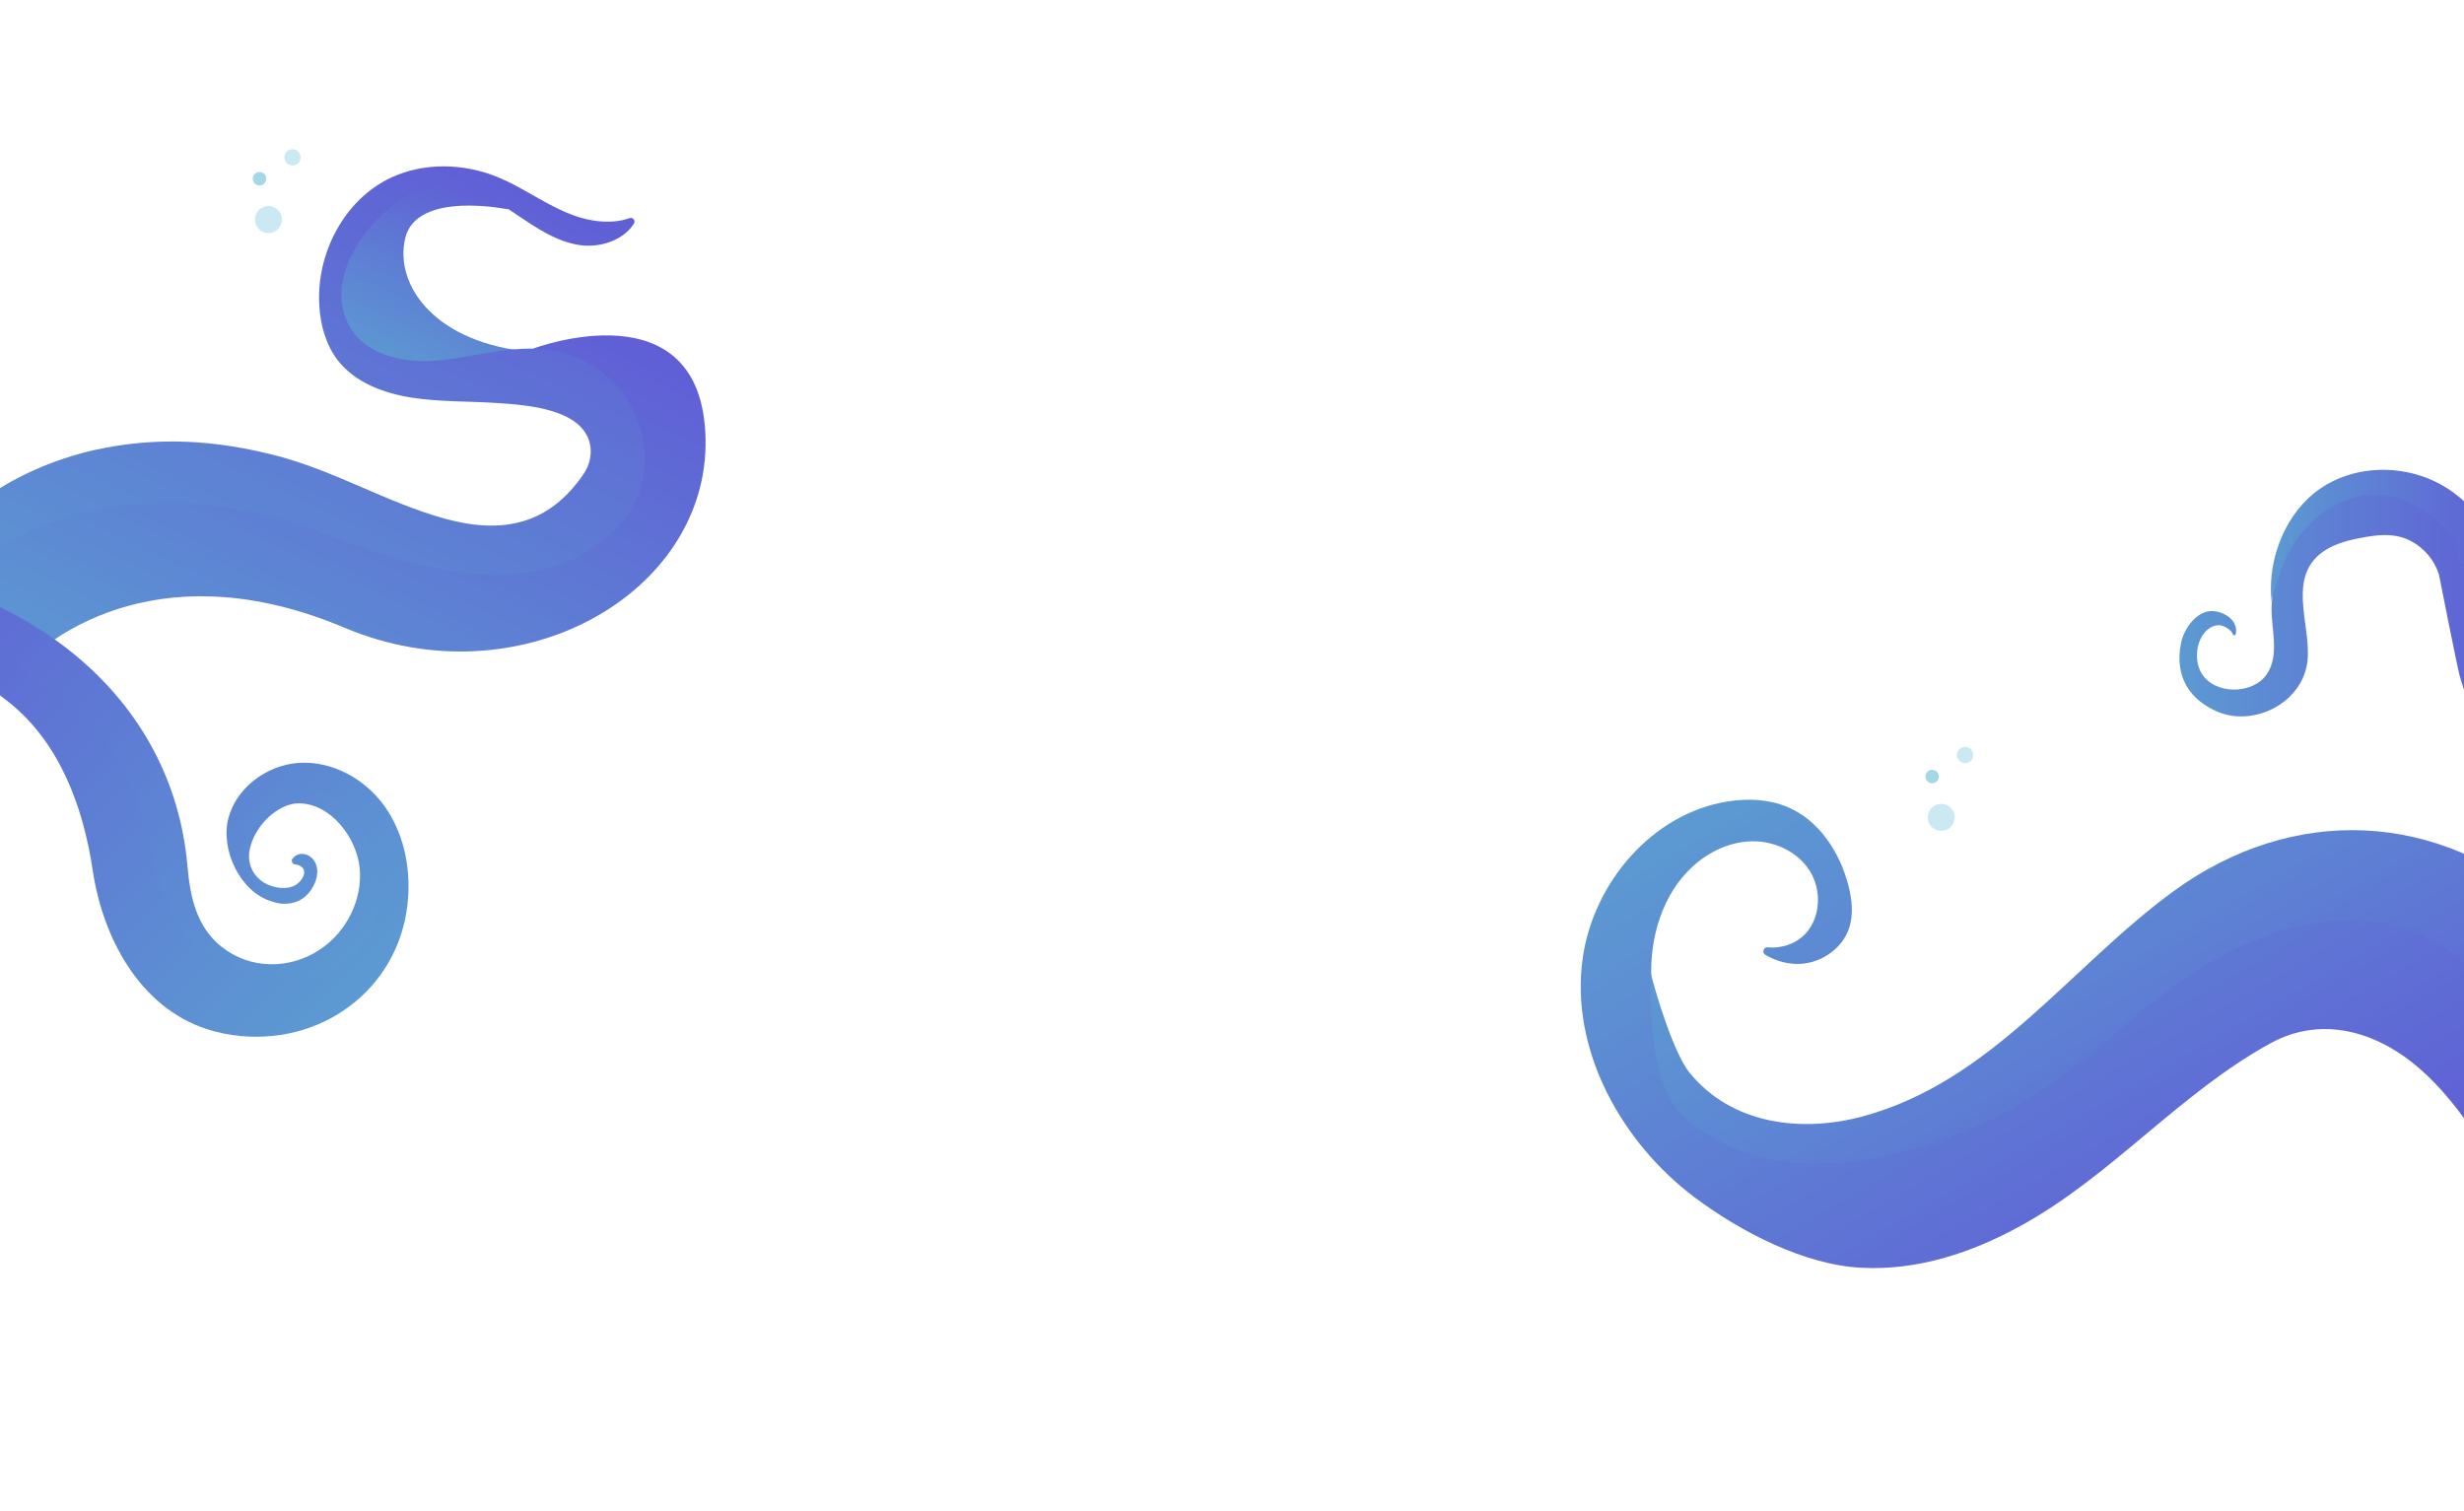 <svg width="1440" height="883" viewBox="0 0 1440 883" fill="none" xmlns="http://www.w3.org/2000/svg">
<g clip-path="url(#clip0_2205_5436)">
<path d="M1443.14 657.792C1433.44 644.037 1422.56 630.936 1409.3 620.553C1385.29 601.726 1355.03 594.365 1327.24 609.5C1274.24 638.378 1234.33 686.942 1181.11 716.257C1152.44 732.029 1120.92 742.552 1087.87 740.873C1054.27 739.166 1017.03 719.71 990.333 699.707C948.384 668.25 917.233 614.025 924.993 559.756C931.272 515.767 965.644 475.443 1009.49 468.386C1021.29 466.489 1033.68 466.974 1044.7 471.636C1063.04 479.395 1075.11 497.855 1080.15 517.149C1082.31 525.45 1083.35 534.403 1080.59 542.537C1076.63 554.217 1064.84 562.467 1052.55 563.239C1045.26 563.687 1037.99 561.717 1031.68 558C1029.5 556.722 1030.63 553.313 1033.14 553.588C1041.23 554.428 1049.91 551.455 1055.42 545.331C1064.12 535.638 1064.59 520.023 1057.68 508.981C1050.78 497.938 1037.55 491.611 1024.54 491.636C1011.53 491.661 998.891 497.52 989.292 506.319C971.529 522.555 964.054 547.882 965.054 571.949C966.063 595.76 972.866 623.428 987.166 642.884C992.327 649.925 999.278 656.653 1007.78 659.351C1010.16 660.108 1015.55 659.627 1017.44 660.729C1017.44 660.729 1104.77 712.674 1260.85 558.745C1260.85 558.745 1439.61 425.787 1529.11 620.212C1500.46 632.774 1471.91 645.501 1443.16 657.839L1443.14 657.792Z" fill="url(#paint0_linear_2205_5436)"/>
<path d="M1553.6 609.392C1535.05 581.054 1514.72 553.491 1489.44 530.95C1425.16 473.617 1340.12 469.983 1270.49 520.641C1209.96 564.669 1164.42 631.829 1088.89 652.323C1052.88 662.095 1012.05 657.2 987.392 626.847C978.301 615.656 967.717 581.278 964.459 567.502C964.199 640.238 978.457 650.731 999.461 663.907C1057.77 700.544 1152.47 668.321 1202.73 630.593C1249.62 595.412 1283.93 555.31 1343.63 541.448C1398.02 528.803 1434.82 548.894 1467.74 591.387C1472.12 597.029 1501.41 632.353 1487.12 638.663C1509.25 628.92 1531.41 619.163 1553.6 609.392Z" fill="url(#paint1_linear_2205_5436)"/>
<path opacity="0.44" d="M1140.14 483.19C1143.2 480.081 1143.16 475.08 1140.05 472.02C1136.93 468.96 1131.93 469 1128.88 472.109C1125.82 475.218 1125.86 480.219 1128.97 483.279C1132.08 486.339 1137.08 486.299 1140.14 483.19Z" fill="#8ACCE1"/>
<path opacity="0.44" d="M1143.7 441.285C1143.72 443.904 1145.87 446.016 1148.49 445.995C1151.11 445.975 1153.22 443.828 1153.2 441.209C1153.18 438.589 1151.03 436.477 1148.41 436.498C1145.79 436.519 1143.68 438.665 1143.7 441.285Z" fill="#8ACCE1"/>
<path opacity="0.78" d="M1125.22 453.822C1125.24 456.002 1127.02 457.757 1129.2 457.74C1131.38 457.722 1133.14 455.938 1133.12 453.759C1133.1 451.579 1131.32 449.824 1129.14 449.842C1126.96 449.859 1125.2 451.643 1125.22 453.822Z" fill="#8ACCE1"/>
</g>
<g clip-path="url(#clip1_2205_5436)">
<path d="M297.073 122.389C297.073 122.389 243.528 111.104 236.834 139.139C230.141 167.175 255.167 201.084 310.797 205.566L257.855 222.263L203.905 206.052C203.905 206.052 179.116 178.802 200.664 137.851C200.664 137.851 252.502 69.278 297.062 122.412L297.073 122.389Z" fill="url(#paint2_linear_2205_5436)"/>
<path d="M311.664 203.712C311.664 203.712 410.603 166.215 412.335 256.592C414.078 346.945 303.473 409.936 201.43 366.867C99.388 323.799 31.488 365.403 4.056 398.482L-43.132 365.86L-36.219 333.83L27.62 292.033L89.79 277.772L155.396 296.883L219.276 309.002L261.349 321.709L355.057 299.971L356.595 240.994C356.595 240.994 335.289 218.463 311.62 203.747L311.664 203.712Z" fill="url(#paint3_linear_2205_5436)"/>
<path d="M20.51 274.478C31.55 269.621 43.314 265.66 54.98 263.045C92.2 254.735 126.971 257.293 161.874 266.379C195.947 275.272 226.282 293.793 259.869 303.073C293.591 312.36 320.897 306.672 341.088 276.933C344.585 271.763 346.128 265.348 344.754 259.274C340.102 238.962 308.074 236.735 291.403 235.566C274.45 234.405 257.33 234.977 240.529 232.354C224.148 229.788 207.34 223.538 197.267 210.37C190.346 201.317 187.266 189.821 186.596 178.473C184.78 148.197 201.104 116.654 228.577 103.798C247.919 94.758 271.07 95.41 290.82 103.477C304.505 109.078 316.63 117.964 330.176 123.863C342.03 129.028 355.996 131.695 367.968 127.468C369.893 126.805 371.567 128.951 370.484 130.676C364.332 140.403 350.765 144.946 338.914 143.238C325.056 141.234 313.072 132.943 301.461 125.104C289.873 117.276 277.404 109.427 263.441 108.546C243.741 107.302 225.661 120.385 213.708 136.103C204.818 147.759 198.08 162.09 199.763 176.642C203.023 204.777 231.449 212.876 255.44 210.714C282.022 208.311 308.727 197.996 335.003 208.019C377.921 224.409 392.365 280.416 356.71 312.253C311.625 352.484 246.46 333.022 197.052 314.72C191.803 312.774 186.587 310.815 181.317 308.915C105.313 281.277 1.007 287.985 -43.293 365.842L-66.58 348.992C-68.182 347.827 -17.845 298.005 -12.633 293.998C-2.332 286.066 8.79 279.659 20.499 274.501L20.51 274.478Z" fill="url(#paint4_linear_2205_5436)"/>
<path opacity="0.44" d="M162.512 133.868C165.581 130.766 165.556 125.765 162.456 122.697C159.356 119.63 154.356 119.657 151.287 122.759C148.218 125.86 148.243 130.862 151.343 133.93C154.443 136.997 159.443 136.97 162.512 133.868Z" fill="#8ACCE1"/>
<path opacity="0.44" d="M166.212 91.972C166.225 94.591 168.365 96.709 170.984 96.695C173.604 96.681 175.722 94.54 175.709 91.92C175.696 89.301 173.556 87.183 170.936 87.197C168.317 87.211 166.198 89.352 166.212 91.972Z" fill="#8ACCE1"/>
<path opacity="0.78" d="M147.692 104.461C147.703 106.641 149.481 108.401 151.661 108.389C153.84 108.377 155.601 106.598 155.59 104.418C155.579 102.238 153.8 100.478 151.621 100.49C149.441 100.502 147.681 102.281 147.692 104.461Z" fill="#8ACCE1"/>
</g>
<g clip-path="url(#clip2_2205_5436)">
<path d="M147.517 468.85C138.581 478.849 133.039 491.816 138.007 504.996C143.059 518.41 157.984 532.505 173.409 526.889C179.068 524.825 183.153 519.357 184.801 513.687C185.737 510.453 185.695 506.837 184.11 503.869C182.536 500.89 179.27 498.731 175.93 498.986C174.015 499.135 172.185 500.178 171.004 501.678C169.887 503.092 170.983 505.188 172.781 505.241C173.589 505.262 174.366 505.422 175.089 505.784C180.376 508.475 176.855 514.485 173.238 516.889C167.983 520.378 159.856 518.974 154.665 516.017C147.942 512.187 144.485 504.73 145.815 497.125C147.697 486.391 156.101 475.924 166.005 471.445C168.654 470.243 171.504 469.456 174.44 469.456C193.567 469.456 208.608 489.923 210.225 507.539C211.906 525.942 202.407 544.547 187.184 554.77C169.473 566.673 146.144 566.684 129.305 553.142C114.657 541.366 111.094 523.761 109.54 505.996C99.796 394.983 -4.324 329.902 -110.104 330.434C-111.019 330.434 -111.828 330.987 -112.179 331.848L-118.263 346.677C-118.848 348.113 -117.849 349.688 -116.295 349.794C-16.228 356.592 14.972 400.812 26.801 414.003C27.003 414.226 27.142 414.471 27.238 414.758L33.45 432.565C33.663 433.161 34.109 433.65 34.694 433.895C38.694 435.597 55.31 445.66 65.246 497.742C76.596 557.28 115.04 575.045 115.04 575.045C115.04 575.045 182.333 603.724 215.214 565.631C246.808 529.016 218.044 477.637 215.735 473.669C215.629 473.499 215.533 473.36 215.384 473.211C212.395 470.222 176.855 436.044 147.527 468.861L147.517 468.85Z" fill="url(#paint5_linear_2205_5436)"/>
<path d="M170.375 446.309C153.354 449.118 137.813 461.553 133.452 478.233C128.665 496.551 140.462 521.475 158.684 526.655C144.855 517.826 137.919 495.295 144.206 480.137C146.685 474.169 150.865 468.882 156.29 465.372C165.056 459.691 176.576 459.064 186.416 462.564C196.256 466.063 204.479 473.35 210.351 481.988C224.552 502.891 225.126 535.782 208.829 555.951C191.299 577.652 156.12 574.237 133.42 563.897C100.305 548.824 92.369 519.4 85.721 486.137C77.487 444.99 50.638 418.247 17.555 394.93C-12.188 373.974 -47.738 355.379 -84.332 350.784L-118.563 346.486L-120.255 378.559C-120.255 378.559 -92.852 376.24 -92.831 376.24C-57.546 373.25 -21.889 388.675 5.226 410.386C35.203 434.406 48.691 471.935 54.233 508.88C60.042 547.579 81.2 588.204 120.42 601.256C127.112 603.48 134.047 604.841 141.057 605.469C191.224 609.958 235.2 575.258 238.551 524.102C239.785 505.21 235.402 485.573 224.169 470.34C212.925 455.096 194.384 444.852 175.459 445.778C173.757 445.863 172.045 446.043 170.364 446.32L170.375 446.309Z" fill="url(#paint6_linear_2205_5436)"/>
</g>
<g clip-path="url(#clip3_2205_5436)">
<path d="M1425.33 335.61C1425.33 335.61 1436.2 390.709 1437.6 395.334C1438.99 399.968 1444.77 423.012 1463.7 437.563V392.479C1463.7 392.479 1448 353.86 1440.43 331.83L1439.83 331.333C1442.35 329.841 1444.42 327.693 1445.12 324.908C1438.37 315.062 1431.61 305.216 1424.86 295.379C1423.79 293.818 1422.71 292.246 1421.3 290.983C1419.81 289.651 1418.01 288.726 1416.2 287.87C1403.11 281.674 1387.86 278.621 1374.04 282.947C1364.87 285.821 1356.88 291.769 1350.53 298.96C1337.68 313.5 1329.15 333.054 1327.66 352.408C1326.9 362.224 1329.68 371.961 1328.81 381.748C1328.36 386.909 1326.69 392.111 1323.21 395.96C1319.38 400.197 1313.66 402.405 1307.96 402.892C1300.55 403.519 1292.57 401.132 1287.92 395.334C1283.02 389.227 1282.85 379.759 1286.26 372.906C1288.66 368.062 1294.11 363.716 1299.67 366.024C1301.39 366.74 1304.25 368.56 1304.87 370.628C1305.11 371.414 1306.17 371.553 1306.49 370.797C1306.63 370.459 1306.74 370.061 1306.79 369.534C1307.73 361.17 1297.03 355.819 1290.02 357.391C1282.2 359.141 1276.19 368.222 1274.67 375.631C1270.5 395.801 1280.2 409.367 1296.34 416.07C1308.06 420.944 1322.01 418.656 1332.42 411.754C1340.2 406.602 1346.06 398.735 1348 389.555C1352.35 369.117 1336.19 340.533 1355.45 324.073C1361.86 318.602 1370.44 316.146 1378.55 314.555C1388.95 312.506 1399.13 311.044 1408.96 316.166C1416.67 320.174 1422.69 327.315 1425.31 335.59L1425.33 335.61Z" fill="url(#paint7_linear_2205_5436)"/>
<path d="M1463.7 327.245C1463.9 327.205 1454.87 310.387 1454.21 309.403C1446.31 297.677 1435.79 287.443 1422.92 281.326C1398.52 269.719 1367.27 272.842 1347.84 292.306C1333.67 306.509 1326.29 327.593 1327.22 347.495C1327.3 349.146 1327.44 350.787 1327.65 352.428C1327.32 349.832 1328.99 345.913 1329.66 343.467C1331.58 336.435 1334.14 329.543 1337.48 323.058C1345.32 307.821 1359.34 295.359 1375.97 290.575C1393.36 285.573 1411.19 293.012 1424.25 304.41C1428.53 308.15 1434.44 312.496 1434.8 318.702C1435.44 329.831 1440.42 331.83 1440.42 331.83C1440.42 331.83 1445.03 381.3 1463.69 392.479V327.245" fill="url(#paint8_linear_2205_5436)"/>
</g>
<defs>
<linearGradient id="paint0_linear_2205_5436" x1="1054.85" y1="894.092" x2="856.228" y2="550.073" gradientUnits="userSpaceOnUse">
<stop stop-color="#605ED6"/>
<stop offset="1" stop-color="#5C9AD2"/>
</linearGradient>
<linearGradient id="paint1_linear_2205_5436" x1="1082.91" y1="881.196" x2="917.441" y2="594.587" gradientUnits="userSpaceOnUse">
<stop stop-color="#605ED6"/>
<stop offset="1" stop-color="#5C9AD2"/>
</linearGradient>
<linearGradient id="paint2_linear_2205_5436" x1="348.917" y1="139.721" x2="297.603" y2="249.765" gradientUnits="userSpaceOnUse">
<stop stop-color="#605ED6"/>
<stop offset="1" stop-color="#5C9AD2"/>
</linearGradient>
<linearGradient id="paint3_linear_2205_5436" x1="456.342" y1="235.65" x2="313.17" y2="542.684" gradientUnits="userSpaceOnUse">
<stop stop-color="#605ED6"/>
<stop offset="1" stop-color="#5C9AD2"/>
</linearGradient>
<linearGradient id="paint4_linear_2205_5436" x1="452.046" y1="165.942" x2="286.982" y2="519.921" gradientUnits="userSpaceOnUse">
<stop stop-color="#605ED6"/>
<stop offset="1" stop-color="#5C9AD2"/>
</linearGradient>
<linearGradient id="paint5_linear_2205_5436" x1="-13.783" y1="233.112" x2="267.123" y2="514.017" gradientUnits="userSpaceOnUse">
<stop stop-color="#605ED6"/>
<stop offset="1" stop-color="#5C9AD2"/>
</linearGradient>
<linearGradient id="paint6_linear_2205_5436" x1="-2.044" y1="229.885" x2="280.88" y2="512.81" gradientUnits="userSpaceOnUse">
<stop stop-color="#605ED6"/>
<stop offset="1" stop-color="#5C9AD2"/>
</linearGradient>
<linearGradient id="paint7_linear_2205_5436" x1="1463.73" y1="445.754" x2="1273.67" y2="445.754" gradientUnits="userSpaceOnUse">
<stop stop-color="#605ED6"/>
<stop offset="1" stop-color="#5C9AD2"/>
</linearGradient>
<linearGradient id="paint8_linear_2205_5436" x1="1463.72" y1="398.645" x2="1327.12" y2="398.645" gradientUnits="userSpaceOnUse">
<stop stop-color="#605ED6"/>
<stop offset="1" stop-color="#5C9AD2"/>
</linearGradient>
<clipPath id="clip0_2205_5436">
<rect width="547" height="400" fill="white" transform="translate(1553.6 609.392) rotate(150)"/>
</clipPath>
<clipPath id="clip1_2205_5436">
<rect width="406" height="400" fill="white" transform="translate(96.047) rotate(25)"/>
</clipPath>
<clipPath id="clip2_2205_5436">
<rect width="179.352" height="400" fill="white" transform="translate(-135.445 363.368) rotate(-45)"/>
</clipPath>
<clipPath id="clip3_2205_5436">
<rect width="163" height="190" fill="white" transform="matrix(0 1 -1 0 1463.7 274.563)"/>
</clipPath>
</defs>
</svg>

